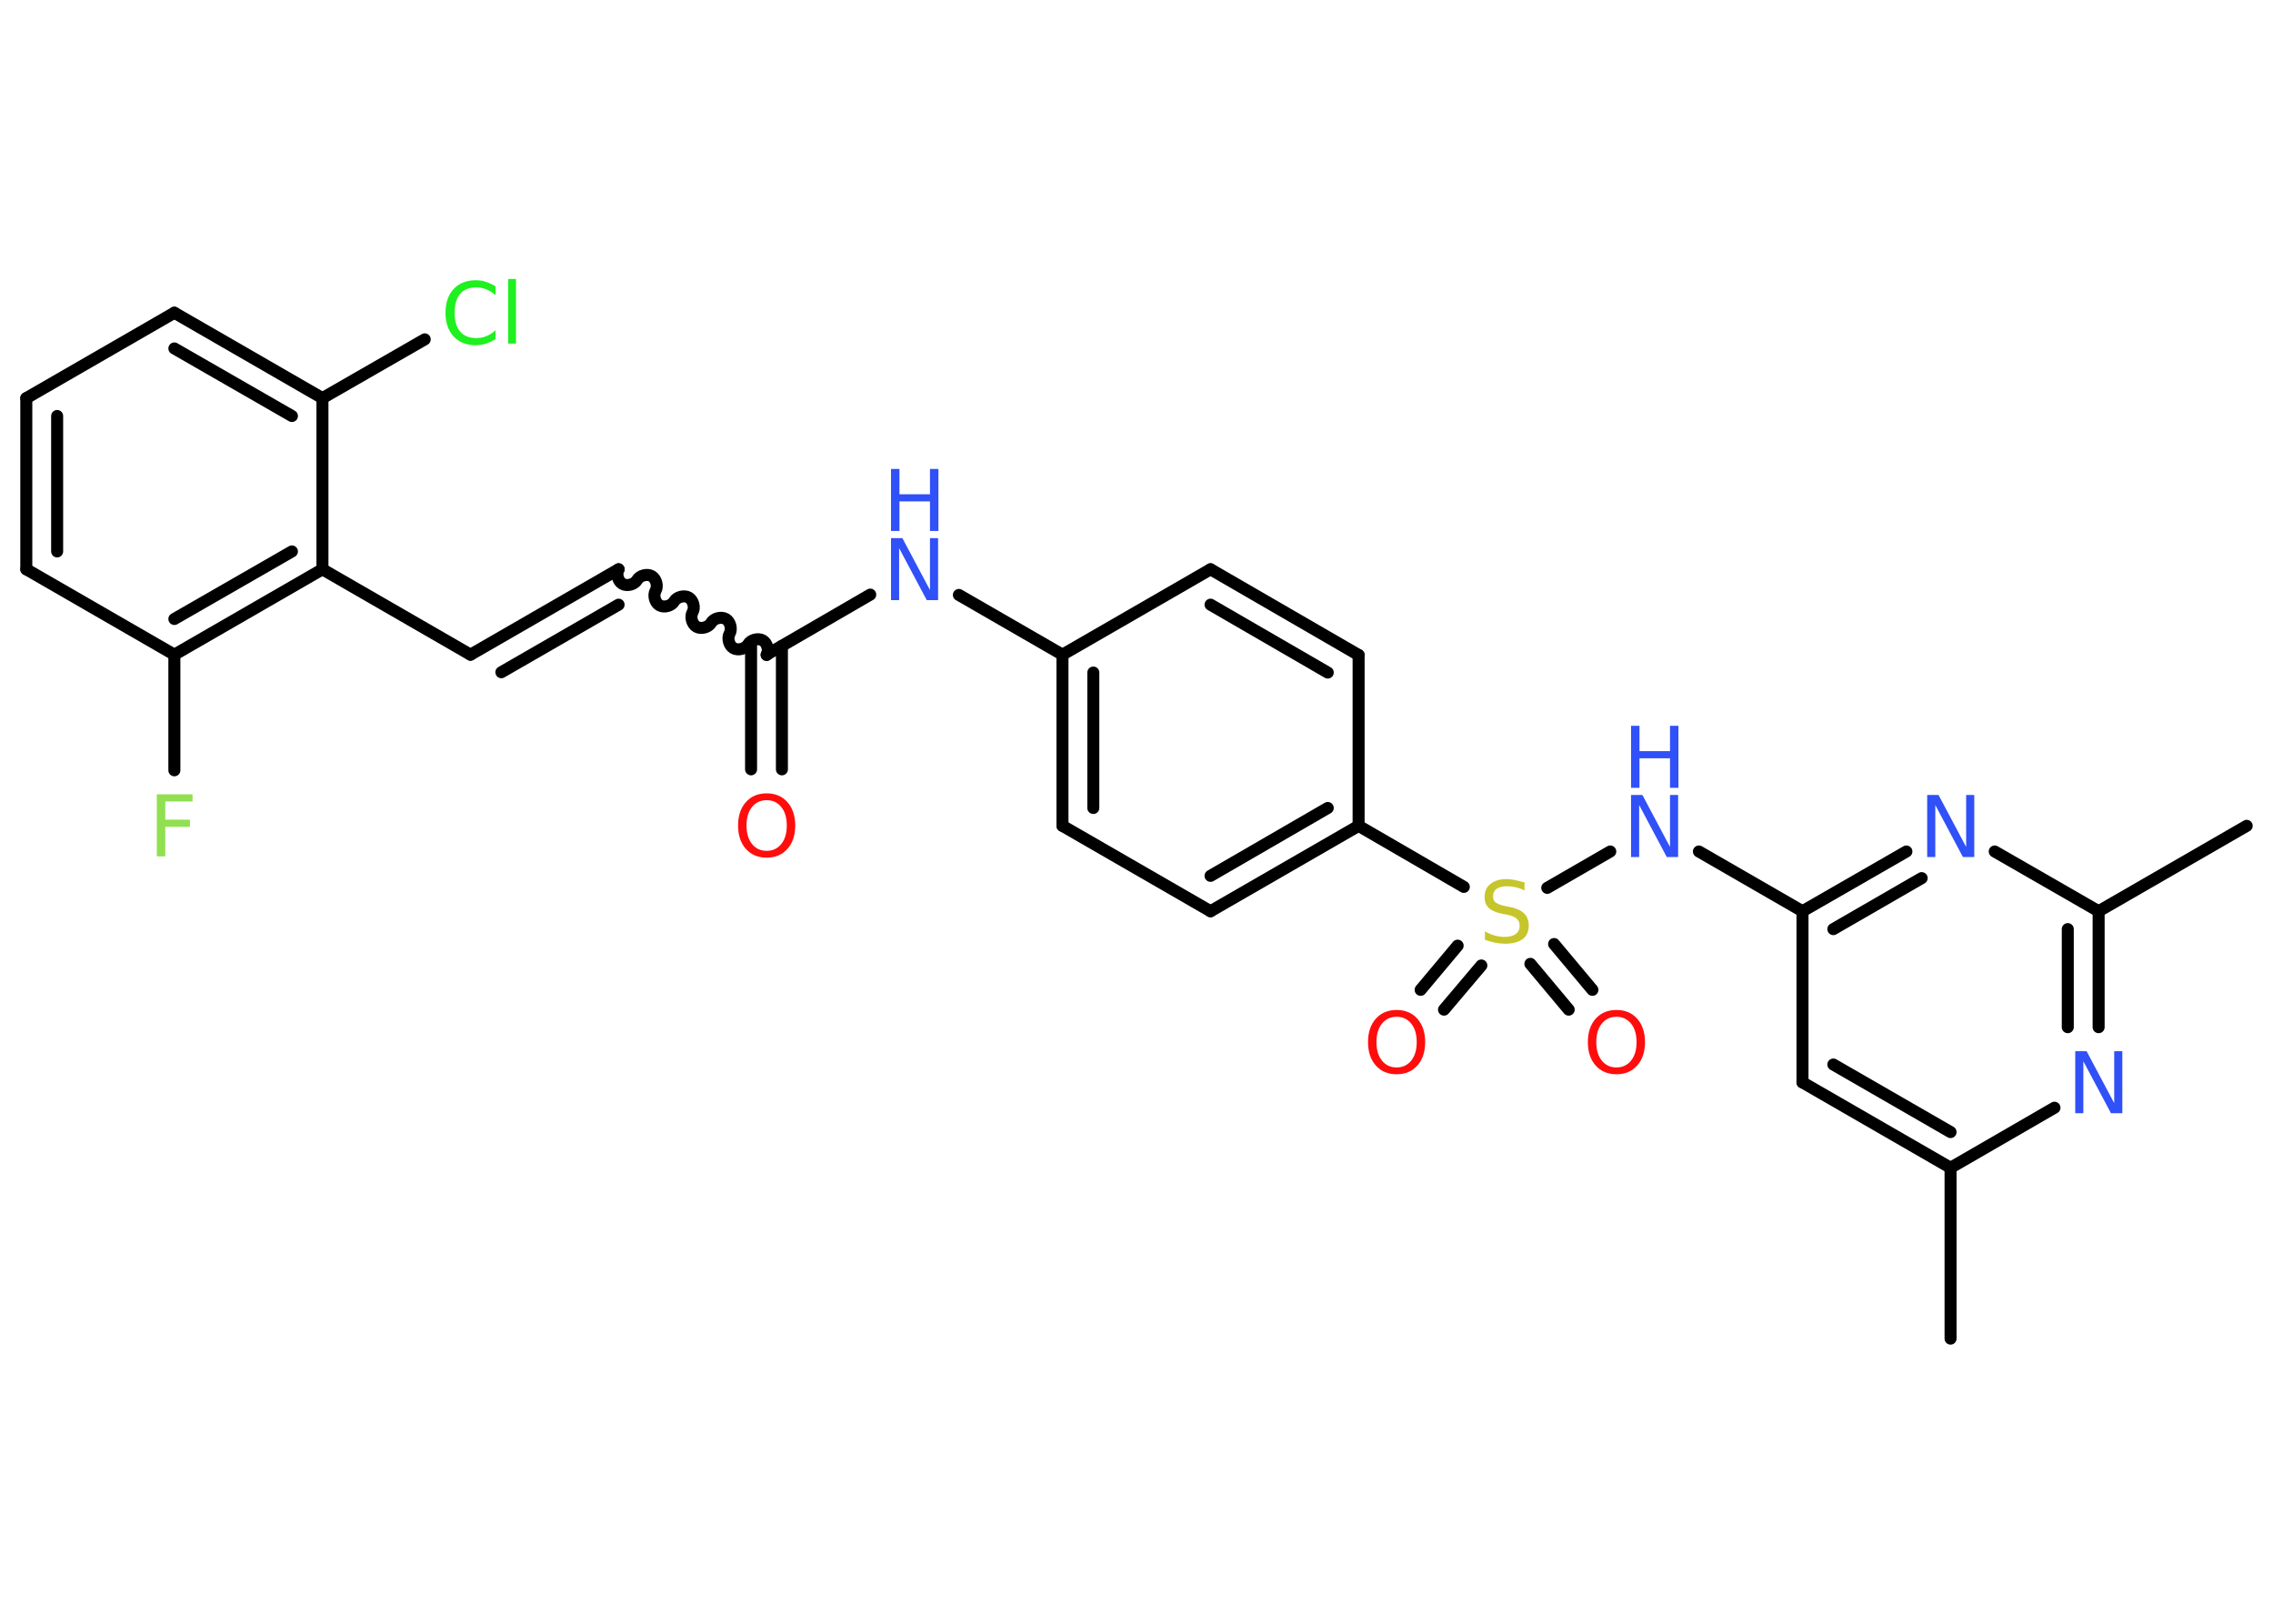 <?xml version='1.0' encoding='UTF-8'?>
<!DOCTYPE svg PUBLIC "-//W3C//DTD SVG 1.1//EN" "http://www.w3.org/Graphics/SVG/1.1/DTD/svg11.dtd">
<svg version='1.2' xmlns='http://www.w3.org/2000/svg' xmlns:xlink='http://www.w3.org/1999/xlink' width='70.0mm' height='50.0mm' viewBox='0 0 70.0 50.0'>
  <desc>Generated by the Chemistry Development Kit (http://github.com/cdk)</desc>
  <g stroke-linecap='round' stroke-linejoin='round' stroke='#000000' stroke-width='.37' fill='#3050F8'>
    <rect x='.0' y='.0' width='70.0' height='50.0' fill='#FFFFFF' stroke='none'/>
    <g id='mol1' class='mol'>
      <line id='mol1bnd1' class='bond' x1='60.07' y1='41.22' x2='60.07' y2='35.96'/>
      <g id='mol1bnd2' class='bond'>
        <line x1='55.51' y1='33.33' x2='60.07' y2='35.96'/>
        <line x1='56.46' y1='32.78' x2='60.07' y2='34.86'/>
      </g>
      <line id='mol1bnd3' class='bond' x1='55.51' y1='33.33' x2='55.51' y2='28.06'/>
      <line id='mol1bnd4' class='bond' x1='55.51' y1='28.06' x2='52.32' y2='26.22'/>
      <line id='mol1bnd5' class='bond' x1='49.59' y1='26.22' x2='47.65' y2='27.34'/>
      <g id='mol1bnd6' class='bond'>
        <line x1='45.62' y1='29.73' x2='44.47' y2='31.09'/>
        <line x1='44.89' y1='29.12' x2='43.75' y2='30.48'/>
      </g>
      <g id='mol1bnd7' class='bond'>
        <line x1='47.86' y1='29.07' x2='49.04' y2='30.48'/>
        <line x1='47.13' y1='29.68' x2='48.31' y2='31.09'/>
      </g>
      <line id='mol1bnd8' class='bond' x1='45.08' y1='27.31' x2='41.84' y2='25.43'/>
      <g id='mol1bnd9' class='bond'>
        <line x1='37.28' y1='28.06' x2='41.84' y2='25.43'/>
        <line x1='37.28' y1='26.97' x2='40.89' y2='24.88'/>
      </g>
      <line id='mol1bnd10' class='bond' x1='37.28' y1='28.06' x2='32.72' y2='25.43'/>
      <g id='mol1bnd11' class='bond'>
        <line x1='32.72' y1='20.16' x2='32.72' y2='25.43'/>
        <line x1='33.67' y1='20.71' x2='33.67' y2='24.88'/>
      </g>
      <line id='mol1bnd12' class='bond' x1='32.72' y1='20.16' x2='29.53' y2='18.32'/>
      <line id='mol1bnd13' class='bond' x1='26.8' y1='18.31' x2='23.61' y2='20.16'/>
      <g id='mol1bnd14' class='bond'>
        <line x1='24.08' y1='19.89' x2='24.08' y2='23.69'/>
        <line x1='23.13' y1='19.89' x2='23.13' y2='23.69'/>
      </g>
      <path id='mol1bnd15' class='bond' d='M19.05 17.53c-.08 .14 -.02 .37 .12 .45c.14 .08 .37 .02 .45 -.12c.08 -.14 .31 -.2 .45 -.12c.14 .08 .2 .31 .12 .45c-.08 .14 -.02 .37 .12 .45c.14 .08 .37 .02 .45 -.12c.08 -.14 .31 -.2 .45 -.12c.14 .08 .2 .31 .12 .45c-.08 .14 -.02 .37 .12 .45c.14 .08 .37 .02 .45 -.12c.08 -.14 .31 -.2 .45 -.12c.14 .08 .2 .31 .12 .45c-.08 .14 -.02 .37 .12 .45c.14 .08 .37 .02 .45 -.12c.08 -.14 .31 -.2 .45 -.12c.14 .08 .2 .31 .12 .45' fill='none' stroke='#000000' stroke-width='.37'/>
      <g id='mol1bnd16' class='bond'>
        <line x1='19.05' y1='17.53' x2='14.49' y2='20.16'/>
        <line x1='19.05' y1='18.62' x2='15.44' y2='20.7'/>
      </g>
      <line id='mol1bnd17' class='bond' x1='14.49' y1='20.16' x2='9.93' y2='17.53'/>
      <g id='mol1bnd18' class='bond'>
        <line x1='5.37' y1='20.16' x2='9.93' y2='17.53'/>
        <line x1='5.37' y1='19.06' x2='8.99' y2='16.98'/>
      </g>
      <line id='mol1bnd19' class='bond' x1='5.37' y1='20.16' x2='5.37' y2='23.72'/>
      <line id='mol1bnd20' class='bond' x1='5.37' y1='20.16' x2='.81' y2='17.53'/>
      <g id='mol1bnd21' class='bond'>
        <line x1='.81' y1='12.26' x2='.81' y2='17.53'/>
        <line x1='1.76' y1='12.81' x2='1.76' y2='16.98'/>
      </g>
      <line id='mol1bnd22' class='bond' x1='.81' y1='12.26' x2='5.37' y2='9.63'/>
      <g id='mol1bnd23' class='bond'>
        <line x1='9.93' y1='12.26' x2='5.37' y2='9.63'/>
        <line x1='8.99' y1='12.81' x2='5.37' y2='10.73'/>
      </g>
      <line id='mol1bnd24' class='bond' x1='9.93' y1='17.53' x2='9.93' y2='12.26'/>
      <line id='mol1bnd25' class='bond' x1='9.93' y1='12.26' x2='13.08' y2='10.45'/>
      <line id='mol1bnd26' class='bond' x1='32.72' y1='20.16' x2='37.28' y2='17.53'/>
      <g id='mol1bnd27' class='bond'>
        <line x1='41.84' y1='20.17' x2='37.28' y2='17.53'/>
        <line x1='40.89' y1='20.71' x2='37.28' y2='18.62'/>
      </g>
      <line id='mol1bnd28' class='bond' x1='41.84' y1='25.43' x2='41.84' y2='20.17'/>
      <g id='mol1bnd29' class='bond'>
        <line x1='58.71' y1='26.22' x2='55.51' y2='28.06'/>
        <line x1='59.18' y1='27.04' x2='56.46' y2='28.61'/>
      </g>
      <line id='mol1bnd30' class='bond' x1='61.43' y1='26.22' x2='64.63' y2='28.06'/>
      <line id='mol1bnd31' class='bond' x1='64.63' y1='28.06' x2='69.19' y2='25.43'/>
      <g id='mol1bnd32' class='bond'>
        <line x1='64.63' y1='31.63' x2='64.63' y2='28.06'/>
        <line x1='63.68' y1='31.63' x2='63.68' y2='28.61'/>
      </g>
      <line id='mol1bnd33' class='bond' x1='60.07' y1='35.96' x2='63.27' y2='34.11'/>
      <g id='mol1atm5' class='atom'>
        <path d='M50.23 24.48h.35l.85 1.6v-1.6h.25v1.91h-.35l-.85 -1.6v1.6h-.25v-1.91z' stroke='none'/>
        <path d='M50.23 22.35h.26v.78h.94v-.78h.26v1.91h-.26v-.91h-.94v.91h-.26v-1.91z' stroke='none'/>
      </g>
      <path id='mol1atm6' class='atom' d='M46.95 27.17v.25q-.14 -.07 -.28 -.1q-.13 -.03 -.25 -.03q-.21 .0 -.33 .08q-.11 .08 -.11 .23q.0 .13 .08 .19q.08 .06 .29 .11l.16 .03q.29 .06 .43 .2q.14 .14 .14 .37q.0 .28 -.19 .42q-.19 .14 -.55 .14q-.14 .0 -.29 -.03q-.15 -.03 -.32 -.09v-.26q.16 .09 .31 .13q.15 .04 .3 .04q.22 .0 .34 -.09q.12 -.09 .12 -.25q.0 -.14 -.09 -.22q-.09 -.08 -.28 -.12l-.16 -.03q-.29 -.06 -.42 -.18q-.13 -.12 -.13 -.34q.0 -.26 .18 -.4q.18 -.15 .49 -.15q.13 .0 .27 .03q.14 .03 .29 .07z' stroke='none' fill='#C6C62C'/>
      <path id='mol1atm7' class='atom' d='M43.01 31.31q-.28 .0 -.45 .21q-.17 .21 -.17 .57q.0 .36 .17 .57q.17 .21 .45 .21q.28 .0 .45 -.21q.17 -.21 .17 -.57q.0 -.36 -.17 -.57q-.17 -.21 -.45 -.21zM43.01 31.1q.4 .0 .64 .27q.24 .27 .24 .72q.0 .45 -.24 .72q-.24 .27 -.64 .27q-.4 .0 -.64 -.27q-.24 -.27 -.24 -.72q.0 -.45 .24 -.72q.24 -.27 .64 -.27z' stroke='none' fill='#FF0D0D'/>
      <path id='mol1atm8' class='atom' d='M49.78 31.31q-.28 .0 -.45 .21q-.17 .21 -.17 .57q.0 .36 .17 .57q.17 .21 .45 .21q.28 .0 .45 -.21q.17 -.21 .17 -.57q.0 -.36 -.17 -.57q-.17 -.21 -.45 -.21zM49.78 31.1q.4 .0 .64 .27q.24 .27 .24 .72q.0 .45 -.24 .72q-.24 .27 -.64 .27q-.4 .0 -.64 -.27q-.24 -.27 -.24 -.72q.0 -.45 .24 -.72q.24 -.27 .64 -.27z' stroke='none' fill='#FF0D0D'/>
      <g id='mol1atm13' class='atom'>
        <path d='M27.44 16.57h.35l.85 1.6v-1.6h.25v1.91h-.35l-.85 -1.6v1.6h-.25v-1.91z' stroke='none'/>
        <path d='M27.44 14.44h.26v.78h.94v-.78h.26v1.91h-.26v-.91h-.94v.91h-.26v-1.91z' stroke='none'/>
      </g>
      <path id='mol1atm15' class='atom' d='M23.61 24.64q-.28 .0 -.45 .21q-.17 .21 -.17 .57q.0 .36 .17 .57q.17 .21 .45 .21q.28 .0 .45 -.21q.17 -.21 .17 -.57q.0 -.36 -.17 -.57q-.17 -.21 -.45 -.21zM23.61 24.43q.4 .0 .64 .27q.24 .27 .24 .72q.0 .45 -.24 .72q-.24 .27 -.64 .27q-.4 .0 -.64 -.27q-.24 -.27 -.24 -.72q.0 -.45 .24 -.72q.24 -.27 .64 -.27z' stroke='none' fill='#FF0D0D'/>
      <path id='mol1atm20' class='atom' d='M4.83 24.46h1.1v.22h-.84v.56h.76v.22h-.76v.91h-.26v-1.91z' stroke='none' fill='#90E050'/>
      <path id='mol1atm25' class='atom' d='M15.26 8.82v.27q-.13 -.12 -.28 -.18q-.15 -.06 -.31 -.06q-.33 .0 -.5 .2q-.17 .2 -.17 .58q.0 .38 .17 .58q.17 .2 .5 .2q.17 .0 .31 -.06q.15 -.06 .28 -.18v.27q-.14 .09 -.29 .14q-.15 .05 -.32 .05q-.43 .0 -.68 -.27q-.25 -.27 -.25 -.73q.0 -.46 .25 -.73q.25 -.27 .68 -.27q.17 .0 .32 .05q.15 .05 .29 .14zM15.65 8.59h.24v1.99h-.24v-1.99z' stroke='none' fill='#1FF01F'/>
      <path id='mol1atm28' class='atom' d='M59.35 24.48h.35l.85 1.6v-1.6h.25v1.91h-.35l-.85 -1.6v1.6h-.25v-1.91z' stroke='none'/>
      <path id='mol1atm31' class='atom' d='M63.91 32.37h.35l.85 1.6v-1.6h.25v1.91h-.35l-.85 -1.6v1.6h-.25v-1.91z' stroke='none'/>
    </g>
  </g>
</svg>
